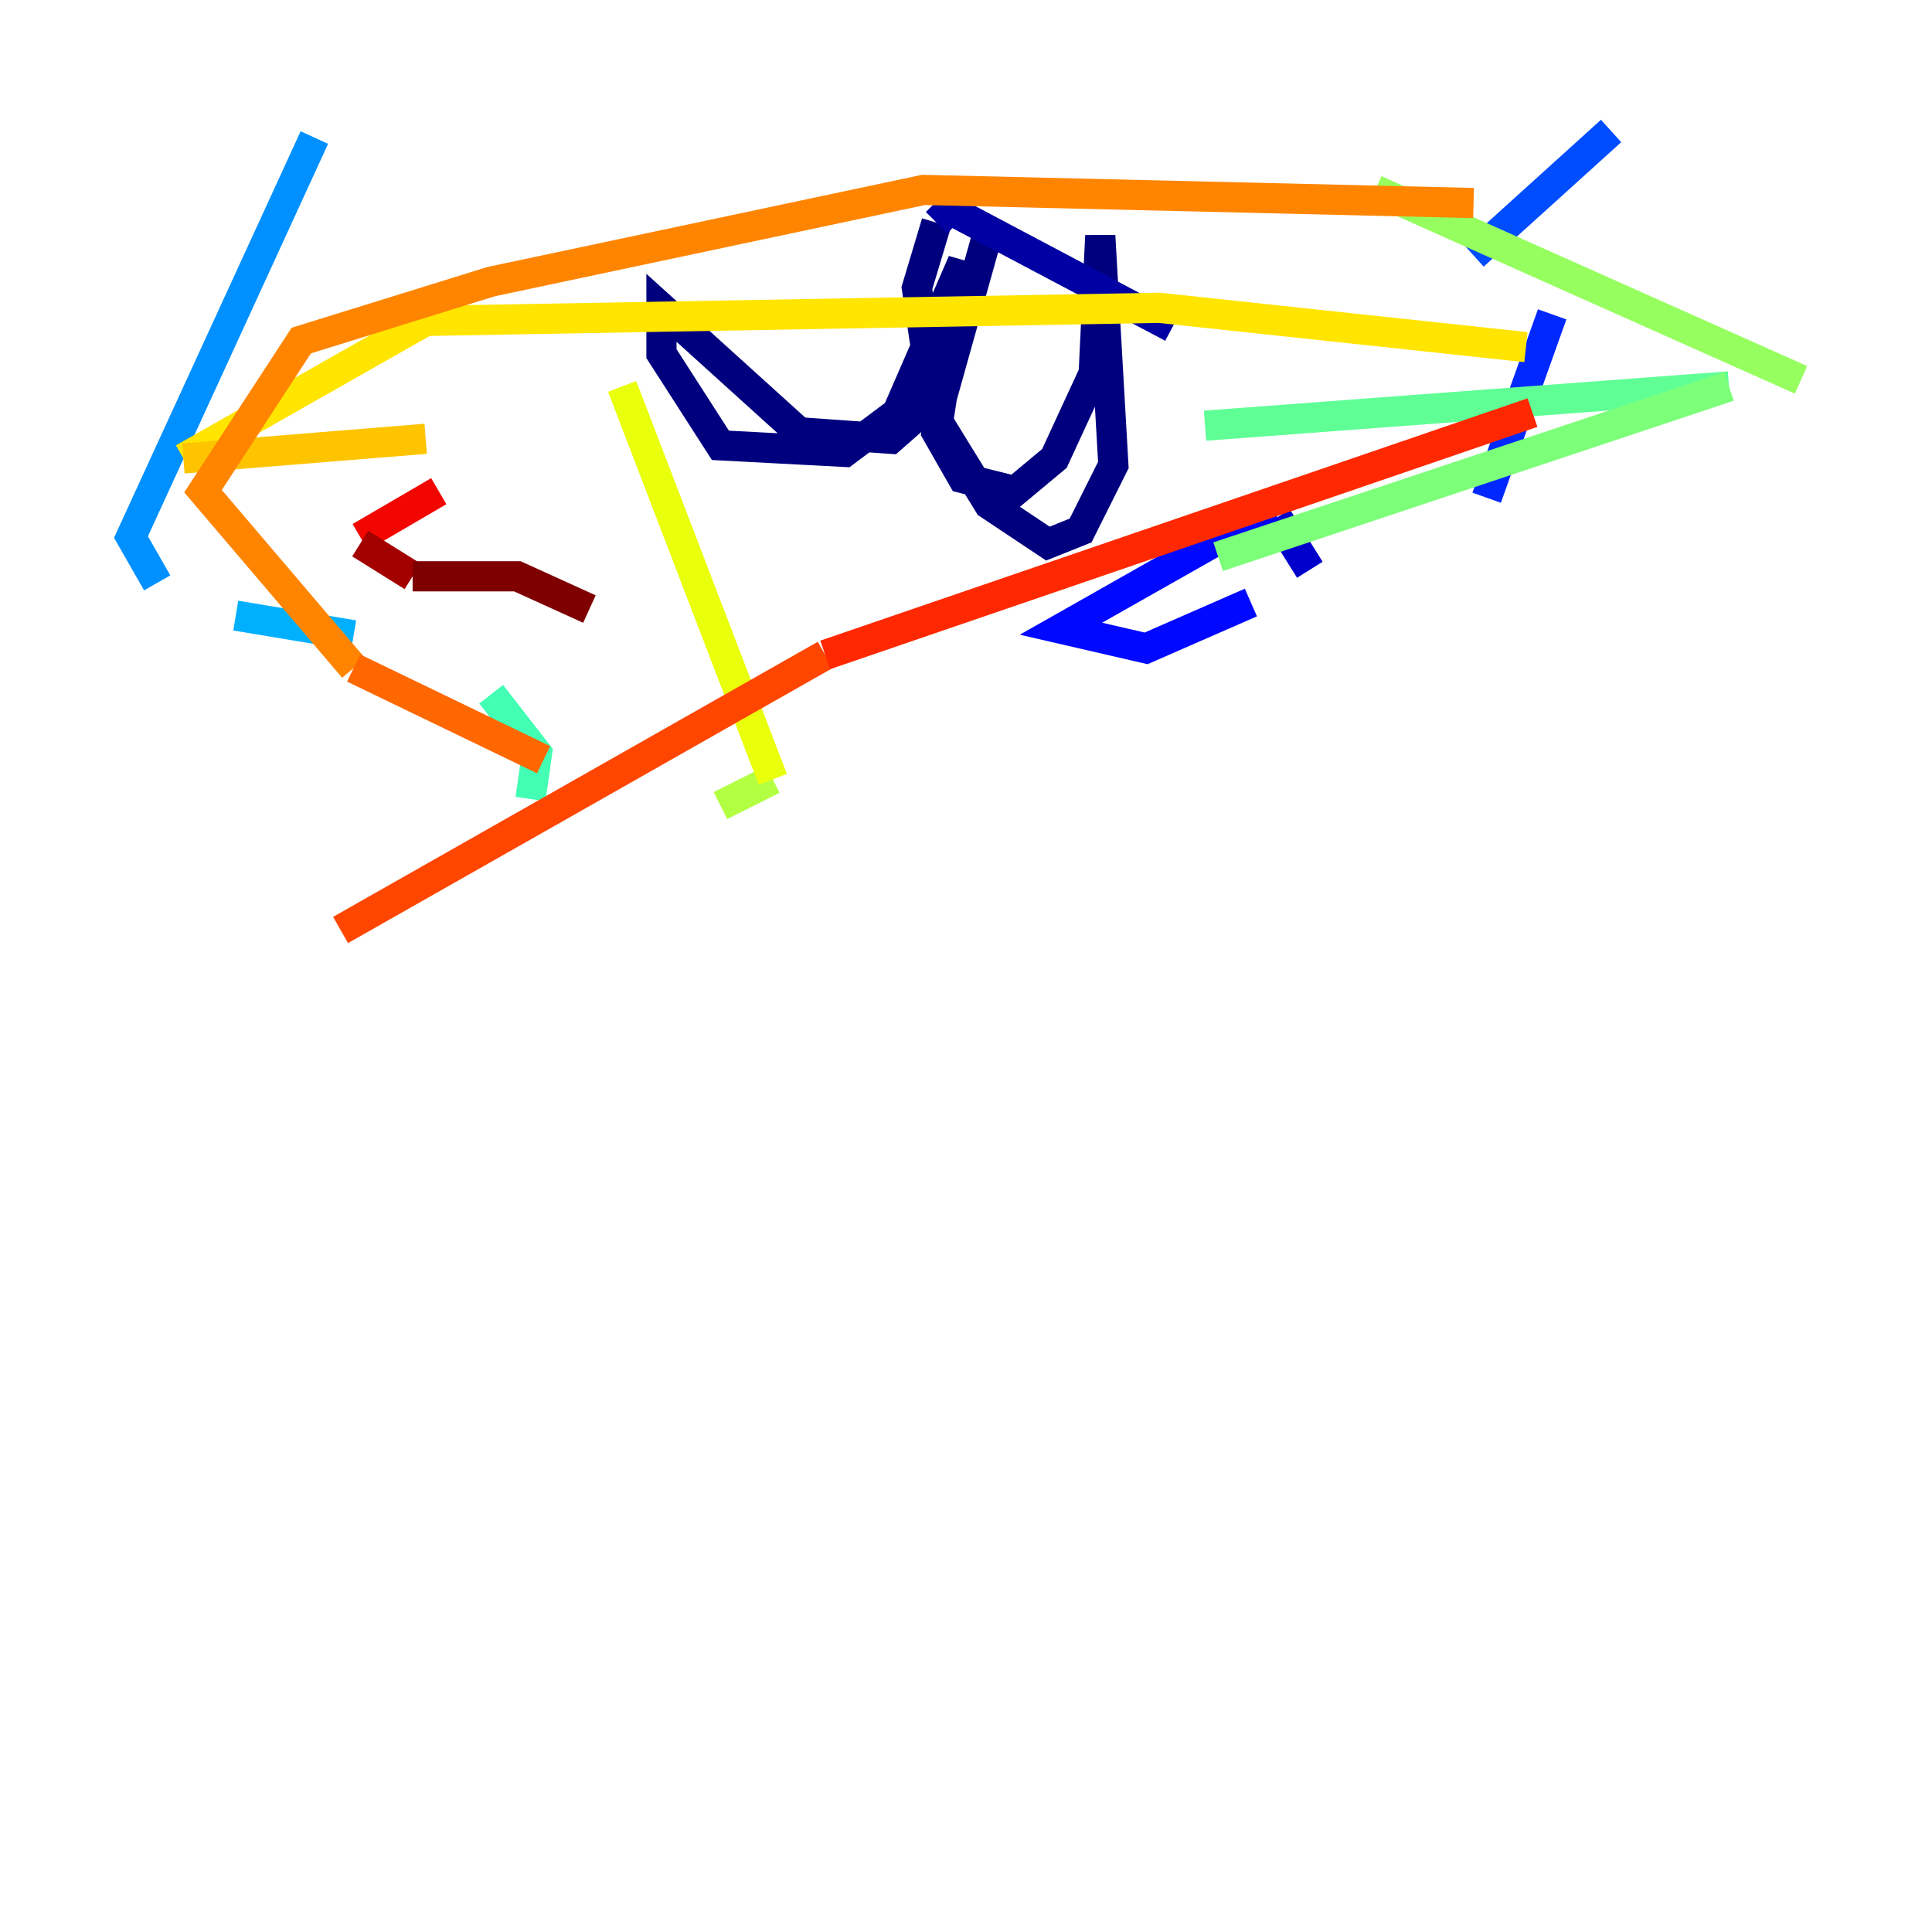 <?xml version="1.0" encoding="utf-8" ?>
<svg baseProfile="tiny" height="128" version="1.2" viewBox="0,0,128,128" width="128" xmlns="http://www.w3.org/2000/svg" xmlns:ev="http://www.w3.org/2001/xml-events" xmlns:xlink="http://www.w3.org/1999/xlink"><defs /><polyline fill="none" points="65.519,15.186 62.481,26.034 59.01,29.071 52.936,28.637 43.824,20.393 43.824,23.43 47.729,29.505 55.973,29.939 59.444,27.336 63.783,17.356 62.047,28.637 63.783,31.675 67.254,32.542 69.858,30.373 72.461,24.732 72.895,15.62 73.763,30.807 71.593,35.146 69.424,36.014 65.519,33.41 62.047,27.77 60.746,19.091 62.047,14.752" stroke="#00007f" stroke-width="2" /><polyline fill="none" points="62.047,14.752 62.915,13.885 77.668,21.695" stroke="#0000a3" stroke-width="2" /><polyline fill="none" points="86.78,37.749 84.61,34.278" stroke="#0000cc" stroke-width="2" /><polyline fill="none" points="84.61,34.278 83.308,34.278" stroke="#0000f1" stroke-width="2" /><polyline fill="none" points="83.308,34.278 70.291,41.654 75.932,42.956 82.875,39.919" stroke="#0008ff" stroke-width="2" /><polyline fill="none" points="98.495,32.976 102.834,20.827" stroke="#0028ff" stroke-width="2" /><polyline fill="none" points="106.739,8.678 97.627,16.922" stroke="#004cff" stroke-width="2" /><polyline fill="none" points="20.827,9.112 20.827,9.112" stroke="#006cff" stroke-width="2" /><polyline fill="none" points="20.827,9.112 8.678,35.58 10.414,38.617" stroke="#0090ff" stroke-width="2" /><polyline fill="none" points="15.62,40.786 23.43,42.088" stroke="#00b0ff" stroke-width="2" /><polyline fill="none" points="23.43,42.088 23.43,42.088" stroke="#00d4ff" stroke-width="2" /><polyline fill="none" points="23.43,42.088 23.43,42.088" stroke="#0cf4ea" stroke-width="2" /><polyline fill="none" points="23.43,42.088 23.43,42.088" stroke="#29ffcd" stroke-width="2" /><polyline fill="none" points="32.542,45.993 35.58,49.898 35.146,52.936" stroke="#42ffb3" stroke-width="2" /><polyline fill="none" points="79.837,28.203 114.549,25.6" stroke="#5fff96" stroke-width="2" /><polyline fill="none" points="114.549,25.6 80.705,36.881" stroke="#7cff79" stroke-width="2" /><polyline fill="none" points="119.322,25.166 91.119,12.583" stroke="#96ff5f" stroke-width="2" /><polyline fill="none" points="47.729,53.37 51.2,51.634" stroke="#b3ff42" stroke-width="2" /><polyline fill="none" points="51.2,51.634 51.2,51.634" stroke="#cdff29" stroke-width="2" /><polyline fill="none" points="51.2,51.634 41.22,25.6" stroke="#eaff0c" stroke-width="2" /><polyline fill="none" points="101.098,22.997 76.8,20.393 28.203,21.261 12.149,30.373" stroke="#ffe500" stroke-width="2" /><polyline fill="none" points="12.149,30.373 28.203,29.071" stroke="#ffc400" stroke-width="2" /><polyline fill="none" points="97.627,13.451 97.627,13.451" stroke="#ffa600" stroke-width="2" /><polyline fill="none" points="97.627,13.451 61.18,12.583 32.542,18.658 19.959,22.563 13.451,32.542 23.43,44.258" stroke="#ff8500" stroke-width="2" /><polyline fill="none" points="23.43,44.258 36.014,50.332" stroke="#ff6700" stroke-width="2" /><polyline fill="none" points="22.563,61.614 54.671,43.39" stroke="#ff4600" stroke-width="2" /><polyline fill="none" points="54.671,43.39 101.532,27.336" stroke="#ff2800" stroke-width="2" /><polyline fill="none" points="29.071,32.542 23.864,35.58" stroke="#f10700" stroke-width="2" /><polyline fill="none" points="23.864,35.58 23.864,35.58" stroke="#cc0000" stroke-width="2" /><polyline fill="none" points="23.864,36.014 27.336,38.183" stroke="#a30000" stroke-width="2" /><polyline fill="none" points="27.336,38.183 34.278,38.183 39.051,40.352" stroke="#7f0000" stroke-width="2" /></svg>